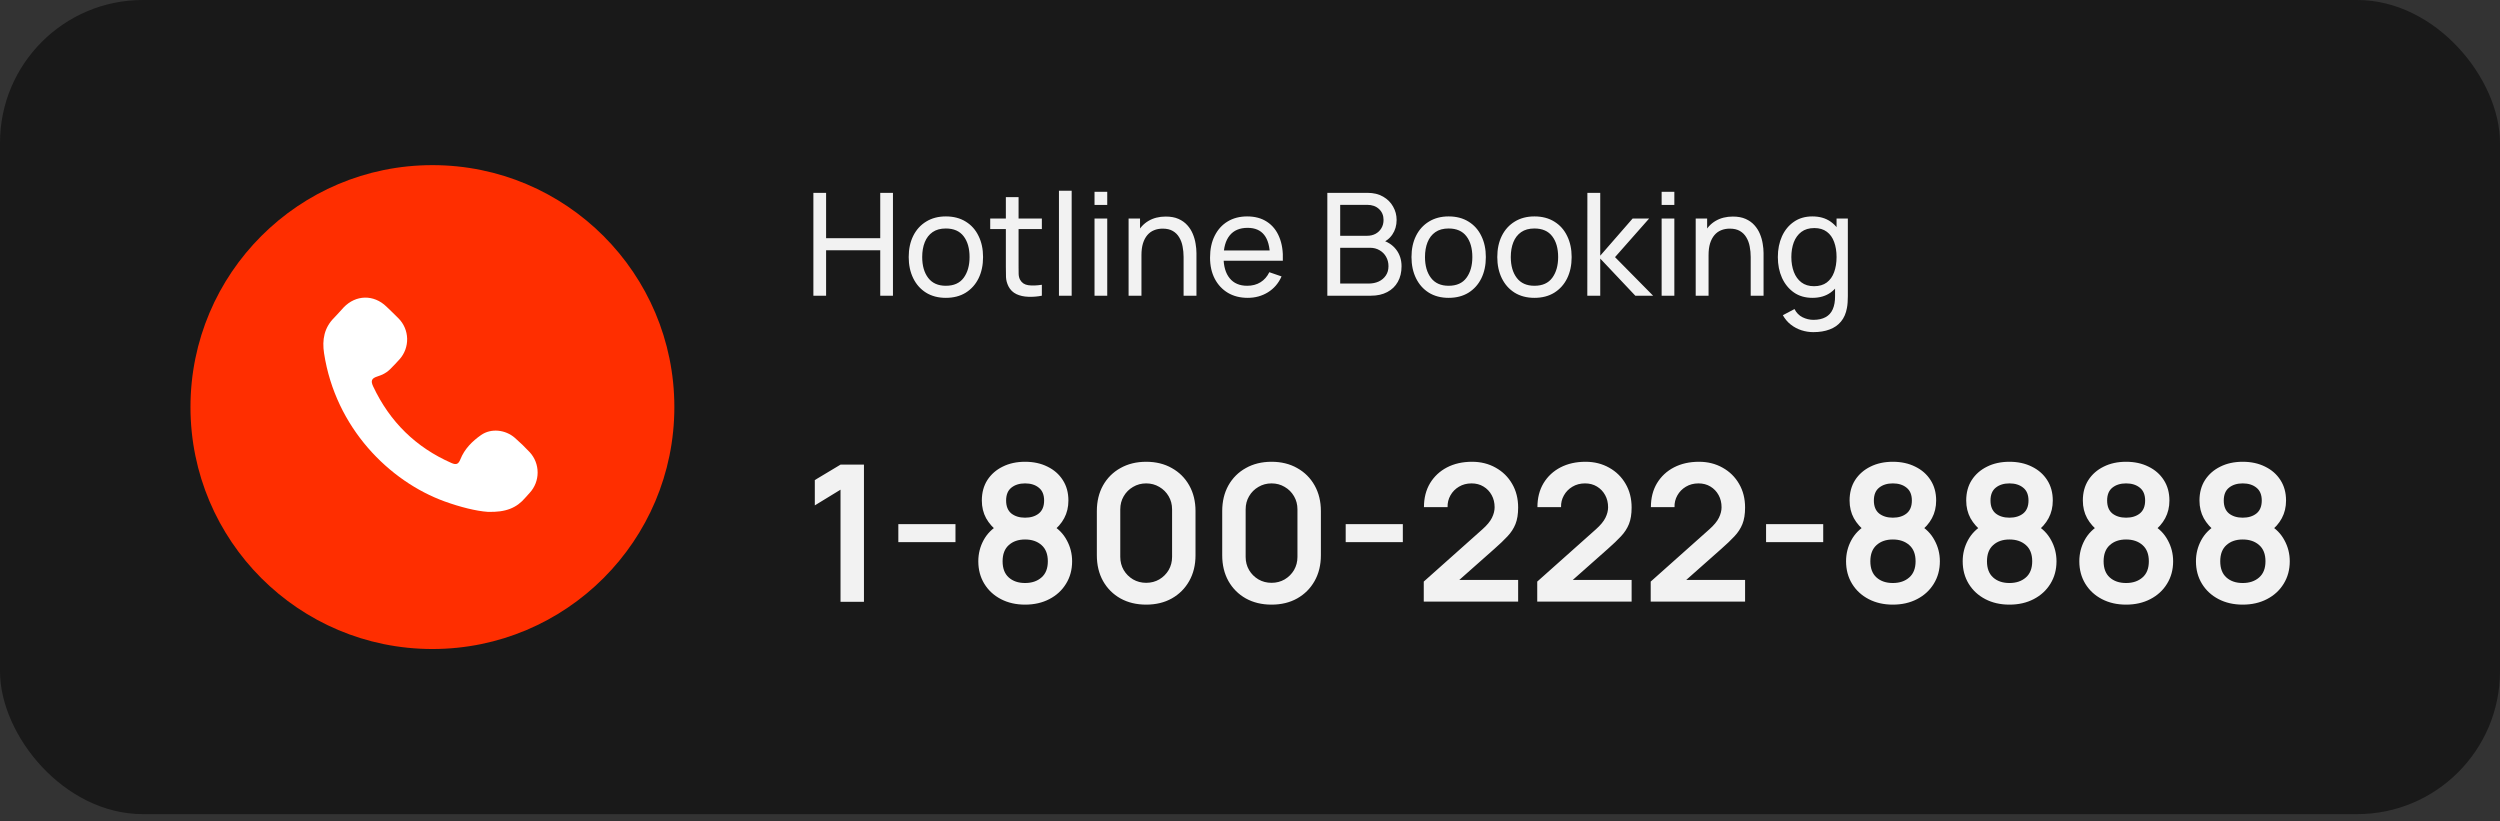 <svg xmlns="http://www.w3.org/2000/svg" width="210" height="69" viewBox="0 0 210 69" fill="none"><rect x="0" y="0" width="210" height="69" fill="#333333" stroke="none"/><rect width="210" height="68.387" rx="12" fill="#191919"></rect><circle cx="36.323" cy="34.194" r="20.323" fill="#FF2E00"></circle><path d="M40.963 42.995C40.007 42.93 38.66 42.595 37.344 42.118C32.707 40.433 28.182 35.945 27.22 29.667C27.049 28.549 27.229 27.528 28.064 26.697C28.343 26.419 28.592 26.11 28.865 25.825C29.894 24.751 31.397 24.723 32.462 25.756C32.799 26.082 33.143 26.403 33.472 26.74C33.922 27.191 34.184 27.802 34.2 28.444C34.216 29.086 33.987 29.71 33.56 30.184C33.303 30.474 33.033 30.749 32.761 31.024C32.465 31.324 32.097 31.497 31.701 31.622C31.213 31.777 31.123 31.985 31.345 32.458C32.746 35.437 34.94 37.582 37.925 38.893C38.325 39.068 38.509 38.989 38.67 38.587C39.022 37.705 39.668 37.062 40.411 36.543C41.251 35.956 42.454 36.086 43.25 36.781C43.687 37.161 44.103 37.564 44.499 37.988C44.925 38.45 45.162 39.06 45.161 39.693C45.161 40.326 44.923 40.935 44.496 41.397C44.372 41.534 44.244 41.667 44.125 41.808C43.409 42.653 42.501 43.049 40.963 42.995Z" fill="white"></path><path d="M68.324 24.839V16.199H69.392V20.009H73.94V16.199H75.008V24.839H73.94V21.023H69.392V24.839H68.324ZM79.451 25.019C78.807 25.019 78.251 24.873 77.783 24.581C77.319 24.289 76.961 23.885 76.709 23.369C76.457 22.853 76.331 22.261 76.331 21.593C76.331 20.913 76.459 20.317 76.715 19.805C76.971 19.293 77.333 18.895 77.801 18.611C78.269 18.323 78.819 18.179 79.451 18.179C80.099 18.179 80.657 18.325 81.125 18.617C81.593 18.905 81.951 19.307 82.199 19.823C82.451 20.335 82.577 20.925 82.577 21.593C82.577 22.269 82.451 22.865 82.199 23.381C81.947 23.893 81.587 24.295 81.119 24.587C80.651 24.875 80.095 25.019 79.451 25.019ZM79.451 24.005C80.123 24.005 80.623 23.781 80.951 23.333C81.279 22.885 81.443 22.305 81.443 21.593C81.443 20.861 81.277 20.279 80.945 19.847C80.613 19.411 80.115 19.193 79.451 19.193C78.999 19.193 78.627 19.295 78.335 19.499C78.043 19.703 77.825 19.985 77.681 20.345C77.537 20.705 77.465 21.121 77.465 21.593C77.465 22.321 77.633 22.905 77.969 23.345C78.305 23.785 78.799 24.005 79.451 24.005ZM87.516 24.839C87.132 24.915 86.752 24.945 86.376 24.929C86.004 24.917 85.672 24.843 85.38 24.707C85.088 24.567 84.866 24.351 84.714 24.059C84.586 23.803 84.516 23.545 84.504 23.285C84.496 23.021 84.492 22.723 84.492 22.391V16.559H85.56V22.343C85.56 22.607 85.562 22.833 85.566 23.021C85.574 23.209 85.616 23.371 85.692 23.507C85.836 23.763 86.064 23.913 86.376 23.957C86.692 24.001 87.072 23.989 87.516 23.921V24.839ZM83.178 19.241V18.359H87.516V19.241H83.178ZM88.952 24.839V16.019H90.02V24.839H88.952ZM91.94 17.213V16.109H93.008V17.213H91.94ZM91.94 24.839V18.359H93.008V24.839H91.94ZM99.422 24.839V21.593C99.422 21.285 99.394 20.989 99.338 20.705C99.286 20.421 99.192 20.167 99.056 19.943C98.924 19.715 98.744 19.535 98.516 19.403C98.292 19.271 98.008 19.205 97.664 19.205C97.396 19.205 97.152 19.251 96.932 19.343C96.716 19.431 96.53 19.567 96.374 19.751C96.218 19.935 96.096 20.167 96.008 20.447C95.924 20.723 95.882 21.049 95.882 21.425L95.18 21.209C95.18 20.581 95.292 20.043 95.516 19.595C95.744 19.143 96.062 18.797 96.47 18.557C96.882 18.313 97.366 18.191 97.922 18.191C98.342 18.191 98.7 18.257 98.996 18.389C99.292 18.521 99.538 18.697 99.734 18.917C99.93 19.133 100.084 19.377 100.196 19.649C100.308 19.917 100.386 20.191 100.43 20.471C100.478 20.747 100.502 21.009 100.502 21.257V24.839H99.422ZM94.802 24.839V18.359H95.762V20.093H95.882V24.839H94.802ZM104.812 25.019C104.176 25.019 103.62 24.879 103.144 24.599C102.672 24.315 102.304 23.921 102.04 23.417C101.776 22.909 101.644 22.317 101.644 21.641C101.644 20.933 101.774 20.321 102.034 19.805C102.294 19.285 102.656 18.885 103.12 18.605C103.588 18.321 104.136 18.179 104.764 18.179C105.416 18.179 105.97 18.329 106.426 18.629C106.886 18.929 107.23 19.357 107.458 19.913C107.69 20.469 107.79 21.131 107.758 21.899H106.678V21.515C106.666 20.719 106.504 20.125 106.192 19.733C105.88 19.337 105.416 19.139 104.8 19.139C104.14 19.139 103.638 19.351 103.294 19.775C102.95 20.199 102.778 20.807 102.778 21.599C102.778 22.363 102.95 22.955 103.294 23.375C103.638 23.795 104.128 24.005 104.764 24.005C105.192 24.005 105.564 23.907 105.88 23.711C106.196 23.515 106.444 23.233 106.624 22.865L107.65 23.219C107.398 23.791 107.018 24.235 106.51 24.551C106.006 24.863 105.44 25.019 104.812 25.019ZM102.418 21.899V21.041H107.206V21.899H102.418ZM111.496 24.839V16.199H114.862C115.378 16.199 115.818 16.305 116.182 16.517C116.55 16.729 116.83 17.009 117.022 17.357C117.218 17.701 117.316 18.073 117.316 18.473C117.316 18.941 117.196 19.351 116.956 19.703C116.716 20.055 116.392 20.297 115.984 20.429L115.972 20.135C116.528 20.283 116.96 20.555 117.268 20.951C117.576 21.347 117.73 21.819 117.73 22.367C117.73 22.871 117.626 23.307 117.418 23.675C117.214 24.043 116.918 24.329 116.53 24.533C116.146 24.737 115.69 24.839 115.162 24.839H111.496ZM112.576 23.819H114.958C115.278 23.819 115.564 23.761 115.816 23.645C116.068 23.525 116.266 23.357 116.41 23.141C116.558 22.925 116.632 22.665 116.632 22.361C116.632 22.069 116.566 21.807 116.434 21.575C116.306 21.343 116.124 21.159 115.888 21.023C115.656 20.883 115.386 20.813 115.078 20.813H112.576V23.819ZM112.576 19.805H114.85C115.106 19.805 115.336 19.751 115.54 19.643C115.748 19.531 115.912 19.375 116.032 19.175C116.156 18.975 116.218 18.741 116.218 18.473C116.218 18.101 116.092 17.797 115.84 17.561C115.588 17.325 115.258 17.207 114.85 17.207H112.576V19.805ZM121.685 25.019C121.041 25.019 120.485 24.873 120.017 24.581C119.553 24.289 119.195 23.885 118.943 23.369C118.691 22.853 118.565 22.261 118.565 21.593C118.565 20.913 118.693 20.317 118.949 19.805C119.205 19.293 119.567 18.895 120.035 18.611C120.503 18.323 121.053 18.179 121.685 18.179C122.333 18.179 122.891 18.325 123.359 18.617C123.827 18.905 124.185 19.307 124.433 19.823C124.685 20.335 124.811 20.925 124.811 21.593C124.811 22.269 124.685 22.865 124.433 23.381C124.181 23.893 123.821 24.295 123.353 24.587C122.885 24.875 122.329 25.019 121.685 25.019ZM121.685 24.005C122.357 24.005 122.857 23.781 123.185 23.333C123.513 22.885 123.677 22.305 123.677 21.593C123.677 20.861 123.511 20.279 123.179 19.847C122.847 19.411 122.349 19.193 121.685 19.193C121.233 19.193 120.861 19.295 120.569 19.499C120.277 19.703 120.059 19.985 119.915 20.345C119.771 20.705 119.699 21.121 119.699 21.593C119.699 22.321 119.867 22.905 120.203 23.345C120.539 23.785 121.033 24.005 121.685 24.005ZM128.892 25.019C128.248 25.019 127.692 24.873 127.224 24.581C126.76 24.289 126.402 23.885 126.15 23.369C125.898 22.853 125.772 22.261 125.772 21.593C125.772 20.913 125.9 20.317 126.156 19.805C126.412 19.293 126.774 18.895 127.242 18.611C127.71 18.323 128.26 18.179 128.892 18.179C129.54 18.179 130.098 18.325 130.566 18.617C131.034 18.905 131.392 19.307 131.64 19.823C131.892 20.335 132.018 20.925 132.018 21.593C132.018 22.269 131.892 22.865 131.64 23.381C131.388 23.893 131.028 24.295 130.56 24.587C130.092 24.875 129.536 25.019 128.892 25.019ZM128.892 24.005C129.564 24.005 130.064 23.781 130.392 23.333C130.72 22.885 130.884 22.305 130.884 21.593C130.884 20.861 130.718 20.279 130.386 19.847C130.054 19.411 129.556 19.193 128.892 19.193C128.44 19.193 128.068 19.295 127.776 19.499C127.484 19.703 127.266 19.985 127.122 20.345C126.978 20.705 126.906 21.121 126.906 21.593C126.906 22.321 127.074 22.905 127.41 23.345C127.746 23.785 128.24 24.005 128.892 24.005ZM133.334 24.839L133.34 16.199H134.42V21.479L137.138 18.359H138.524L135.662 21.599L138.86 24.839H137.366L134.42 21.719V24.839H133.334ZM139.577 17.213V16.109H140.645V17.213H139.577ZM139.577 24.839V18.359H140.645V24.839H139.577ZM147.059 24.839V21.593C147.059 21.285 147.031 20.989 146.975 20.705C146.923 20.421 146.829 20.167 146.693 19.943C146.561 19.715 146.381 19.535 146.153 19.403C145.929 19.271 145.645 19.205 145.301 19.205C145.033 19.205 144.789 19.251 144.569 19.343C144.353 19.431 144.167 19.567 144.011 19.751C143.855 19.935 143.733 20.167 143.645 20.447C143.561 20.723 143.519 21.049 143.519 21.425L142.817 21.209C142.817 20.581 142.929 20.043 143.153 19.595C143.381 19.143 143.699 18.797 144.107 18.557C144.519 18.313 145.003 18.191 145.559 18.191C145.979 18.191 146.337 18.257 146.633 18.389C146.929 18.521 147.175 18.697 147.371 18.917C147.567 19.133 147.721 19.377 147.833 19.649C147.945 19.917 148.023 20.191 148.067 20.471C148.115 20.747 148.139 21.009 148.139 21.257V24.839H147.059ZM142.439 24.839V18.359H143.399V20.093H143.519V24.839H142.439ZM152.321 27.899C151.981 27.899 151.649 27.847 151.325 27.743C151.001 27.639 150.703 27.481 150.431 27.269C150.163 27.061 149.939 26.797 149.759 26.477L150.737 25.961C150.897 26.277 151.123 26.507 151.415 26.651C151.711 26.795 152.015 26.867 152.327 26.867C152.739 26.867 153.081 26.791 153.353 26.639C153.625 26.491 153.825 26.269 153.953 25.973C154.085 25.677 154.149 25.309 154.145 24.869V23.099H154.271V18.359H155.219V24.881C155.219 25.057 155.213 25.227 155.201 25.391C155.193 25.555 155.173 25.717 155.141 25.877C155.057 26.337 154.891 26.715 154.643 27.011C154.395 27.311 154.075 27.533 153.683 27.677C153.291 27.825 152.837 27.899 152.321 27.899ZM152.243 25.019C151.639 25.019 151.121 24.869 150.689 24.569C150.257 24.265 149.923 23.855 149.687 23.339C149.455 22.823 149.339 22.241 149.339 21.593C149.339 20.945 149.455 20.363 149.687 19.847C149.923 19.331 150.257 18.925 150.689 18.629C151.121 18.329 151.637 18.179 152.237 18.179C152.849 18.179 153.363 18.327 153.779 18.623C154.195 18.919 154.509 19.325 154.721 19.841C154.937 20.357 155.045 20.941 155.045 21.593C155.045 22.237 154.937 22.819 154.721 23.339C154.509 23.855 154.195 24.265 153.779 24.569C153.363 24.869 152.851 25.019 152.243 25.019ZM152.375 24.041C152.811 24.041 153.169 23.937 153.449 23.729C153.729 23.517 153.935 23.227 154.067 22.859C154.203 22.487 154.271 22.065 154.271 21.593C154.271 21.113 154.203 20.691 154.067 20.327C153.935 19.959 153.731 19.673 153.455 19.469C153.179 19.261 152.829 19.157 152.405 19.157C151.965 19.157 151.601 19.265 151.313 19.481C151.029 19.697 150.817 19.989 150.677 20.357C150.541 20.725 150.473 21.137 150.473 21.593C150.473 22.053 150.543 22.469 150.683 22.841C150.823 23.209 151.033 23.501 151.313 23.717C151.597 23.933 151.951 24.041 152.375 24.041Z" fill="#F2F2F2"></path><path d="M70.604 50.549V41.133L68.444 42.453V40.325L70.604 39.029H72.572V50.549H70.604ZM75.46 45.541V44.029H80.26V45.541H75.46ZM86.106 50.789C85.344 50.789 84.666 50.634 84.074 50.325C83.482 50.016 83.018 49.586 82.682 49.037C82.346 48.487 82.178 47.858 82.178 47.149C82.178 46.514 82.325 45.925 82.618 45.381C82.912 44.837 83.341 44.402 83.906 44.077L83.866 44.693C83.424 44.357 83.08 43.97 82.834 43.533C82.594 43.09 82.474 42.594 82.474 42.045C82.474 41.383 82.629 40.81 82.938 40.325C83.253 39.84 83.682 39.464 84.226 39.197C84.77 38.925 85.397 38.789 86.106 38.789C86.816 38.789 87.442 38.925 87.986 39.197C88.536 39.464 88.965 39.84 89.274 40.325C89.589 40.81 89.746 41.383 89.746 42.045C89.746 42.594 89.629 43.087 89.394 43.525C89.165 43.962 88.816 44.357 88.346 44.709L88.338 44.085C88.893 44.4 89.317 44.831 89.61 45.381C89.909 45.925 90.058 46.514 90.058 47.149C90.058 47.858 89.888 48.487 89.546 49.037C89.21 49.586 88.744 50.016 88.146 50.325C87.554 50.634 86.874 50.789 86.106 50.789ZM86.106 48.973C86.672 48.973 87.13 48.818 87.482 48.509C87.84 48.2 88.018 47.746 88.018 47.149C88.018 46.551 87.842 46.098 87.49 45.789C87.138 45.474 86.677 45.317 86.106 45.317C85.541 45.317 85.085 45.474 84.738 45.789C84.392 46.098 84.218 46.551 84.218 47.149C84.218 47.746 84.392 48.2 84.738 48.509C85.085 48.818 85.541 48.973 86.106 48.973ZM86.106 43.485C86.581 43.485 86.965 43.367 87.258 43.133C87.557 42.893 87.706 42.53 87.706 42.045C87.706 41.559 87.557 41.2 87.258 40.965C86.965 40.725 86.581 40.605 86.106 40.605C85.637 40.605 85.253 40.725 84.954 40.965C84.661 41.2 84.514 41.559 84.514 42.045C84.514 42.53 84.661 42.893 84.954 43.133C85.253 43.367 85.637 43.485 86.106 43.485ZM96.279 50.789C95.463 50.789 94.743 50.615 94.119 50.269C93.495 49.917 93.007 49.429 92.655 48.805C92.308 48.181 92.135 47.461 92.135 46.645V42.933C92.135 42.117 92.308 41.397 92.655 40.773C93.007 40.149 93.495 39.663 94.119 39.317C94.743 38.965 95.463 38.789 96.279 38.789C97.095 38.789 97.812 38.965 98.431 39.317C99.055 39.663 99.543 40.149 99.895 40.773C100.247 41.397 100.423 42.117 100.423 42.933V46.645C100.423 47.461 100.247 48.181 99.895 48.805C99.543 49.429 99.055 49.917 98.431 50.269C97.812 50.615 97.095 50.789 96.279 50.789ZM96.279 48.957C96.684 48.957 97.052 48.861 97.383 48.669C97.714 48.471 97.975 48.21 98.167 47.885C98.359 47.554 98.455 47.186 98.455 46.781V42.789C98.455 42.378 98.359 42.01 98.167 41.685C97.975 41.354 97.714 41.093 97.383 40.901C97.052 40.703 96.684 40.605 96.279 40.605C95.874 40.605 95.506 40.703 95.175 40.901C94.844 41.093 94.583 41.354 94.391 41.685C94.199 42.01 94.103 42.378 94.103 42.789V46.781C94.103 47.186 94.199 47.554 94.391 47.885C94.583 48.21 94.844 48.471 95.175 48.669C95.506 48.861 95.874 48.957 96.279 48.957ZM106.81 50.789C105.994 50.789 105.274 50.615 104.65 50.269C104.026 49.917 103.538 49.429 103.186 48.805C102.84 48.181 102.666 47.461 102.666 46.645V42.933C102.666 42.117 102.84 41.397 103.186 40.773C103.538 40.149 104.026 39.663 104.65 39.317C105.274 38.965 105.994 38.789 106.81 38.789C107.626 38.789 108.344 38.965 108.962 39.317C109.586 39.663 110.074 40.149 110.426 40.773C110.778 41.397 110.954 42.117 110.954 42.933V46.645C110.954 47.461 110.778 48.181 110.426 48.805C110.074 49.429 109.586 49.917 108.962 50.269C108.344 50.615 107.626 50.789 106.81 50.789ZM106.81 48.957C107.216 48.957 107.584 48.861 107.914 48.669C108.245 48.471 108.506 48.21 108.698 47.885C108.89 47.554 108.986 47.186 108.986 46.781V42.789C108.986 42.378 108.89 42.01 108.698 41.685C108.506 41.354 108.245 41.093 107.914 40.901C107.584 40.703 107.216 40.605 106.81 40.605C106.405 40.605 106.037 40.703 105.706 40.901C105.376 41.093 105.114 41.354 104.922 41.685C104.73 42.01 104.634 42.378 104.634 42.789V46.781C104.634 47.186 104.73 47.554 104.922 47.885C105.114 48.21 105.376 48.471 105.706 48.669C106.037 48.861 106.405 48.957 106.81 48.957ZM113.038 45.541V44.029H117.838V45.541H113.038ZM119.596 50.533V48.853L124.524 44.461C124.908 44.12 125.175 43.797 125.324 43.493C125.474 43.189 125.548 42.895 125.548 42.613C125.548 42.229 125.466 41.888 125.3 41.589C125.135 41.285 124.906 41.045 124.612 40.869C124.324 40.693 123.991 40.605 123.612 40.605C123.212 40.605 122.858 40.698 122.548 40.885C122.244 41.066 122.007 41.309 121.836 41.613C121.666 41.917 121.586 42.245 121.596 42.597H119.612C119.612 41.829 119.783 41.16 120.124 40.589C120.471 40.018 120.946 39.575 121.548 39.261C122.156 38.946 122.858 38.789 123.652 38.789C124.388 38.789 125.05 38.954 125.636 39.285C126.223 39.61 126.684 40.063 127.02 40.645C127.356 41.221 127.524 41.885 127.524 42.637C127.524 43.186 127.45 43.648 127.3 44.021C127.151 44.394 126.927 44.738 126.628 45.053C126.335 45.367 125.97 45.717 125.532 46.101L122.036 49.197L121.86 48.717H127.524V50.533H119.596ZM129.128 50.533V48.853L134.056 44.461C134.44 44.12 134.706 43.797 134.856 43.493C135.005 43.189 135.08 42.895 135.08 42.613C135.08 42.229 134.997 41.888 134.832 41.589C134.666 41.285 134.437 41.045 134.144 40.869C133.856 40.693 133.522 40.605 133.144 40.605C132.744 40.605 132.389 40.698 132.08 40.885C131.776 41.066 131.538 41.309 131.368 41.613C131.197 41.917 131.117 42.245 131.128 42.597H129.144C129.144 41.829 129.314 41.16 129.656 40.589C130.002 40.018 130.477 39.575 131.08 39.261C131.688 38.946 132.389 38.789 133.184 38.789C133.92 38.789 134.581 38.954 135.168 39.285C135.754 39.61 136.216 40.063 136.552 40.645C136.888 41.221 137.056 41.885 137.056 42.637C137.056 43.186 136.981 43.648 136.832 44.021C136.682 44.394 136.458 44.738 136.16 45.053C135.866 45.367 135.501 45.717 135.064 46.101L131.568 49.197L131.392 48.717H137.056V50.533H129.128ZM138.659 50.533V48.853L143.587 44.461C143.971 44.12 144.238 43.797 144.387 43.493C144.536 43.189 144.611 42.895 144.611 42.613C144.611 42.229 144.528 41.888 144.363 41.589C144.198 41.285 143.968 41.045 143.675 40.869C143.387 40.693 143.054 40.605 142.675 40.605C142.275 40.605 141.92 40.698 141.611 40.885C141.307 41.066 141.07 41.309 140.899 41.613C140.728 41.917 140.648 42.245 140.659 42.597H138.675C138.675 41.829 138.846 41.16 139.187 40.589C139.534 40.018 140.008 39.575 140.611 39.261C141.219 38.946 141.92 38.789 142.715 38.789C143.451 38.789 144.112 38.954 144.699 39.285C145.286 39.61 145.747 40.063 146.083 40.645C146.419 41.221 146.587 41.885 146.587 42.637C146.587 43.186 146.512 43.648 146.363 44.021C146.214 44.394 145.99 44.738 145.691 45.053C145.398 45.367 145.032 45.717 144.595 46.101L141.099 49.197L140.923 48.717H146.587V50.533H138.659ZM148.35 45.541V44.029H153.15V45.541H148.35ZM158.997 50.789C158.234 50.789 157.557 50.634 156.965 50.325C156.373 50.016 155.909 49.586 155.573 49.037C155.237 48.487 155.069 47.858 155.069 47.149C155.069 46.514 155.216 45.925 155.509 45.381C155.802 44.837 156.232 44.402 156.797 44.077L156.757 44.693C156.314 44.357 155.97 43.97 155.725 43.533C155.485 43.09 155.365 42.594 155.365 42.045C155.365 41.383 155.52 40.81 155.829 40.325C156.144 39.84 156.573 39.464 157.117 39.197C157.661 38.925 158.288 38.789 158.997 38.789C159.706 38.789 160.333 38.925 160.877 39.197C161.426 39.464 161.856 39.84 162.165 40.325C162.48 40.81 162.637 41.383 162.637 42.045C162.637 42.594 162.52 43.087 162.285 43.525C162.056 43.962 161.706 44.357 161.237 44.709L161.229 44.085C161.784 44.4 162.208 44.831 162.501 45.381C162.8 45.925 162.949 46.514 162.949 47.149C162.949 47.858 162.778 48.487 162.437 49.037C162.101 49.586 161.634 50.016 161.037 50.325C160.445 50.634 159.765 50.789 158.997 50.789ZM158.997 48.973C159.562 48.973 160.021 48.818 160.373 48.509C160.73 48.2 160.909 47.746 160.909 47.149C160.909 46.551 160.733 46.098 160.381 45.789C160.029 45.474 159.568 45.317 158.997 45.317C158.432 45.317 157.976 45.474 157.629 45.789C157.282 46.098 157.109 46.551 157.109 47.149C157.109 47.746 157.282 48.2 157.629 48.509C157.976 48.818 158.432 48.973 158.997 48.973ZM158.997 43.485C159.472 43.485 159.856 43.367 160.149 43.133C160.448 42.893 160.597 42.53 160.597 42.045C160.597 41.559 160.448 41.2 160.149 40.965C159.856 40.725 159.472 40.605 158.997 40.605C158.528 40.605 158.144 40.725 157.845 40.965C157.552 41.2 157.405 41.559 157.405 42.045C157.405 42.53 157.552 42.893 157.845 43.133C158.144 43.367 158.528 43.485 158.997 43.485ZM168.794 50.789C168.031 50.789 167.354 50.634 166.762 50.325C166.17 50.016 165.706 49.586 165.37 49.037C165.034 48.487 164.866 47.858 164.866 47.149C164.866 46.514 165.012 45.925 165.306 45.381C165.599 44.837 166.028 44.402 166.594 44.077L166.554 44.693C166.111 44.357 165.767 43.97 165.522 43.533C165.282 43.09 165.162 42.594 165.162 42.045C165.162 41.383 165.316 40.81 165.626 40.325C165.94 39.84 166.37 39.464 166.914 39.197C167.458 38.925 168.084 38.789 168.794 38.789C169.503 38.789 170.13 38.925 170.674 39.197C171.223 39.464 171.652 39.84 171.962 40.325C172.276 40.81 172.434 41.383 172.434 42.045C172.434 42.594 172.316 43.087 172.082 43.525C171.852 43.962 171.503 44.357 171.034 44.709L171.026 44.085C171.58 44.4 172.004 44.831 172.298 45.381C172.596 45.925 172.746 46.514 172.746 47.149C172.746 47.858 172.575 48.487 172.234 49.037C171.898 49.586 171.431 50.016 170.834 50.325C170.242 50.634 169.562 50.789 168.794 50.789ZM168.794 48.973C169.359 48.973 169.818 48.818 170.17 48.509C170.527 48.2 170.706 47.746 170.706 47.149C170.706 46.551 170.53 46.098 170.178 45.789C169.826 45.474 169.364 45.317 168.794 45.317C168.228 45.317 167.772 45.474 167.426 45.789C167.079 46.098 166.906 46.551 166.906 47.149C166.906 47.746 167.079 48.2 167.426 48.509C167.772 48.818 168.228 48.973 168.794 48.973ZM168.794 43.485C169.268 43.485 169.652 43.367 169.946 43.133C170.244 42.893 170.394 42.53 170.394 42.045C170.394 41.559 170.244 41.2 169.946 40.965C169.652 40.725 169.268 40.605 168.794 40.605C168.324 40.605 167.94 40.725 167.642 40.965C167.348 41.2 167.202 41.559 167.202 42.045C167.202 42.53 167.348 42.893 167.642 43.133C167.94 43.367 168.324 43.485 168.794 43.485ZM178.591 50.789C177.828 50.789 177.151 50.634 176.559 50.325C175.967 50.016 175.503 49.586 175.167 49.037C174.831 48.487 174.663 47.858 174.663 47.149C174.663 46.514 174.809 45.925 175.103 45.381C175.396 44.837 175.825 44.402 176.391 44.077L176.351 44.693C175.908 44.357 175.564 43.97 175.319 43.533C175.079 43.09 174.959 42.594 174.959 42.045C174.959 41.383 175.113 40.81 175.423 40.325C175.737 39.84 176.167 39.464 176.711 39.197C177.255 38.925 177.881 38.789 178.591 38.789C179.3 38.789 179.927 38.925 180.471 39.197C181.02 39.464 181.449 39.84 181.759 40.325C182.073 40.81 182.231 41.383 182.231 42.045C182.231 42.594 182.113 43.087 181.879 43.525C181.649 43.962 181.3 44.357 180.831 44.709L180.823 44.085C181.377 44.4 181.801 44.831 182.095 45.381C182.393 45.925 182.543 46.514 182.543 47.149C182.543 47.858 182.372 48.487 182.031 49.037C181.695 49.586 181.228 50.016 180.631 50.325C180.039 50.634 179.359 50.789 178.591 50.789ZM178.591 48.973C179.156 48.973 179.615 48.818 179.967 48.509C180.324 48.2 180.503 47.746 180.503 47.149C180.503 46.551 180.327 46.098 179.975 45.789C179.623 45.474 179.161 45.317 178.591 45.317C178.025 45.317 177.569 45.474 177.223 45.789C176.876 46.098 176.703 46.551 176.703 47.149C176.703 47.746 176.876 48.2 177.223 48.509C177.569 48.818 178.025 48.973 178.591 48.973ZM178.591 43.485C179.065 43.485 179.449 43.367 179.743 43.133C180.041 42.893 180.191 42.53 180.191 42.045C180.191 41.559 180.041 41.2 179.743 40.965C179.449 40.725 179.065 40.605 178.591 40.605C178.121 40.605 177.737 40.725 177.439 40.965C177.145 41.2 176.999 41.559 176.999 42.045C176.999 42.53 177.145 42.893 177.439 43.133C177.737 43.367 178.121 43.485 178.591 43.485ZM188.388 50.789C187.625 50.789 186.948 50.634 186.356 50.325C185.764 50.016 185.3 49.586 184.964 49.037C184.628 48.487 184.46 47.858 184.46 47.149C184.46 46.514 184.606 45.925 184.9 45.381C185.193 44.837 185.622 44.402 186.188 44.077L186.148 44.693C185.705 44.357 185.361 43.97 185.116 43.533C184.876 43.09 184.756 42.594 184.756 42.045C184.756 41.383 184.91 40.81 185.22 40.325C185.534 39.84 185.964 39.464 186.508 39.197C187.052 38.925 187.678 38.789 188.388 38.789C189.097 38.789 189.724 38.925 190.268 39.197C190.817 39.464 191.246 39.84 191.556 40.325C191.87 40.81 192.028 41.383 192.028 42.045C192.028 42.594 191.91 43.087 191.676 43.525C191.446 43.962 191.097 44.357 190.628 44.709L190.62 44.085C191.174 44.4 191.598 44.831 191.892 45.381C192.19 45.925 192.34 46.514 192.34 47.149C192.34 47.858 192.169 48.487 191.828 49.037C191.492 49.586 191.025 50.016 190.428 50.325C189.836 50.634 189.156 50.789 188.388 50.789ZM188.388 48.973C188.953 48.973 189.412 48.818 189.764 48.509C190.121 48.2 190.3 47.746 190.3 47.149C190.3 46.551 190.124 46.098 189.772 45.789C189.42 45.474 188.958 45.317 188.388 45.317C187.822 45.317 187.366 45.474 187.02 45.789C186.673 46.098 186.5 46.551 186.5 47.149C186.5 47.746 186.673 48.2 187.02 48.509C187.366 48.818 187.822 48.973 188.388 48.973ZM188.388 43.485C188.862 43.485 189.246 43.367 189.54 43.133C189.838 42.893 189.988 42.53 189.988 42.045C189.988 41.559 189.838 41.2 189.54 40.965C189.246 40.725 188.862 40.605 188.388 40.605C187.918 40.605 187.534 40.725 187.236 40.965C186.942 41.2 186.796 41.559 186.796 42.045C186.796 42.53 186.942 42.893 187.236 43.133C187.534 43.367 187.918 43.485 188.388 43.485Z" fill="#F2F2F2"></path></svg>